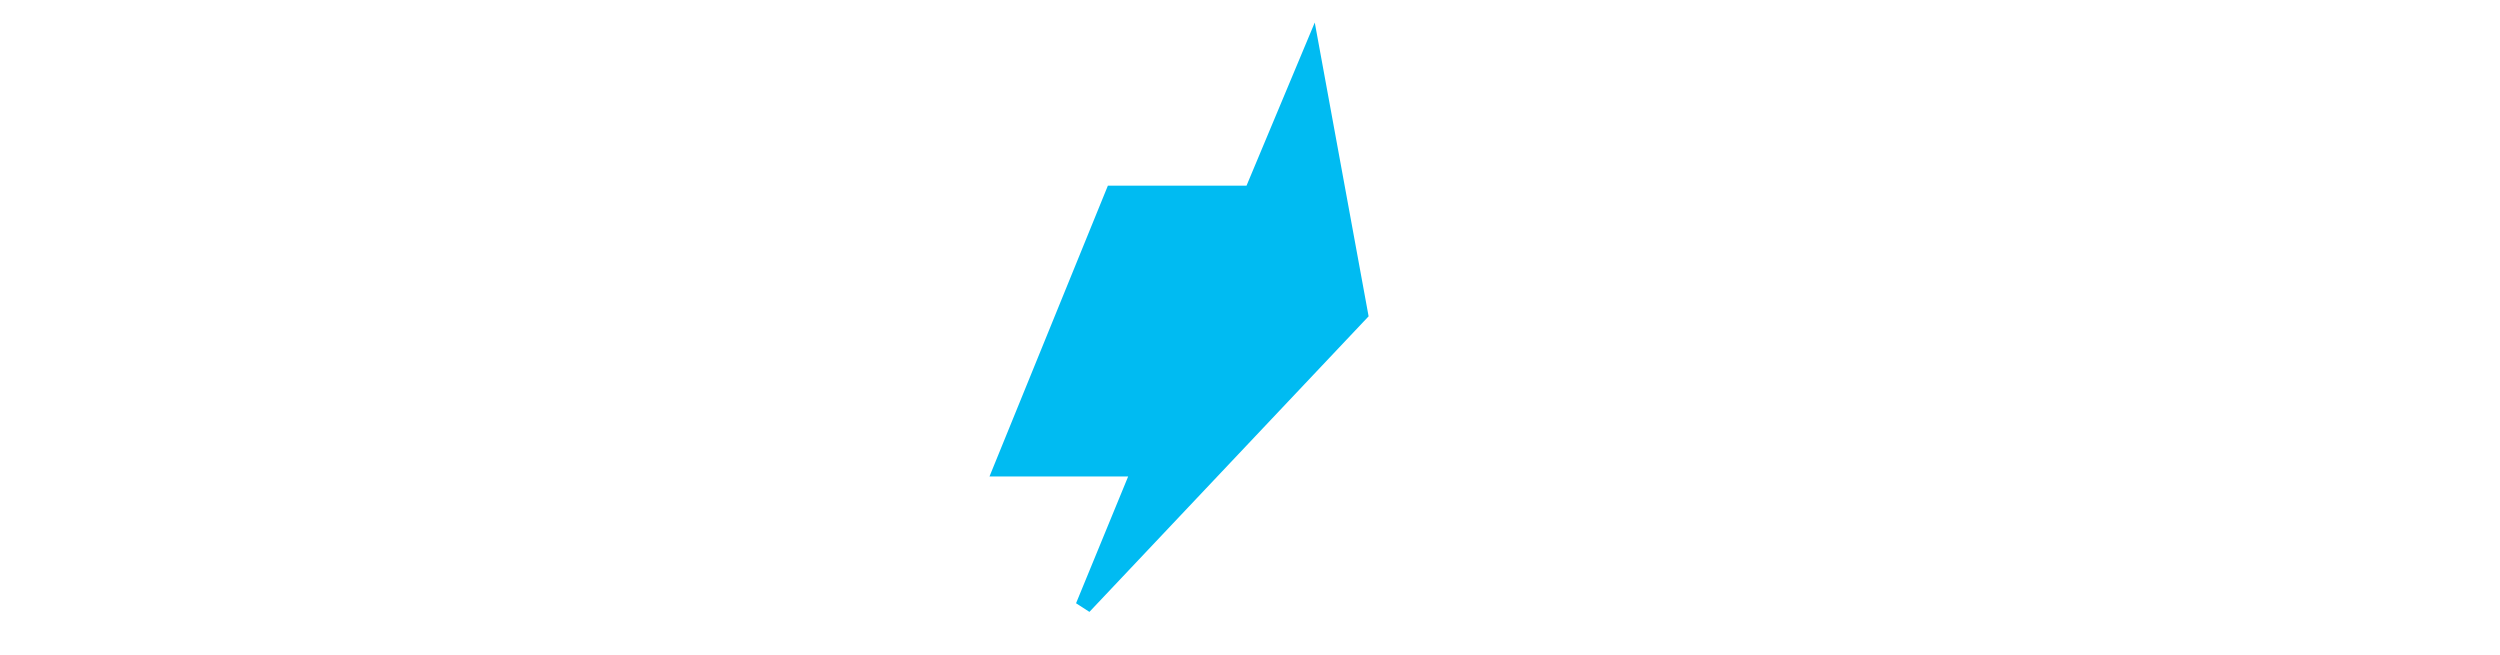 <svg width="309" height="81" viewBox="0 0 309 81" fill="none" xmlns="http://www.w3.org/2000/svg">
<g clip-path="url(#clip0)">
<path d="M168.085 38.779L133.925 74.942L140.55 58.823L140.933 57.889L139.93 57.889L123.789 57.889L137.608 23.945L153.748 23.945L154.738 23.945L155.123 23.024L162.128 6.277L168.085 38.779Z" fill="#00BBF2" stroke="#00BBF2" stroke-width="2"/>
</g>
<defs>
<clipPath id="clip0">
<rect width="308.762" height="76.291" transform="matrix(1 -0.013 0 1 0.041 4.62)" fill="white"/>
</clipPath>
</defs>
</svg>
